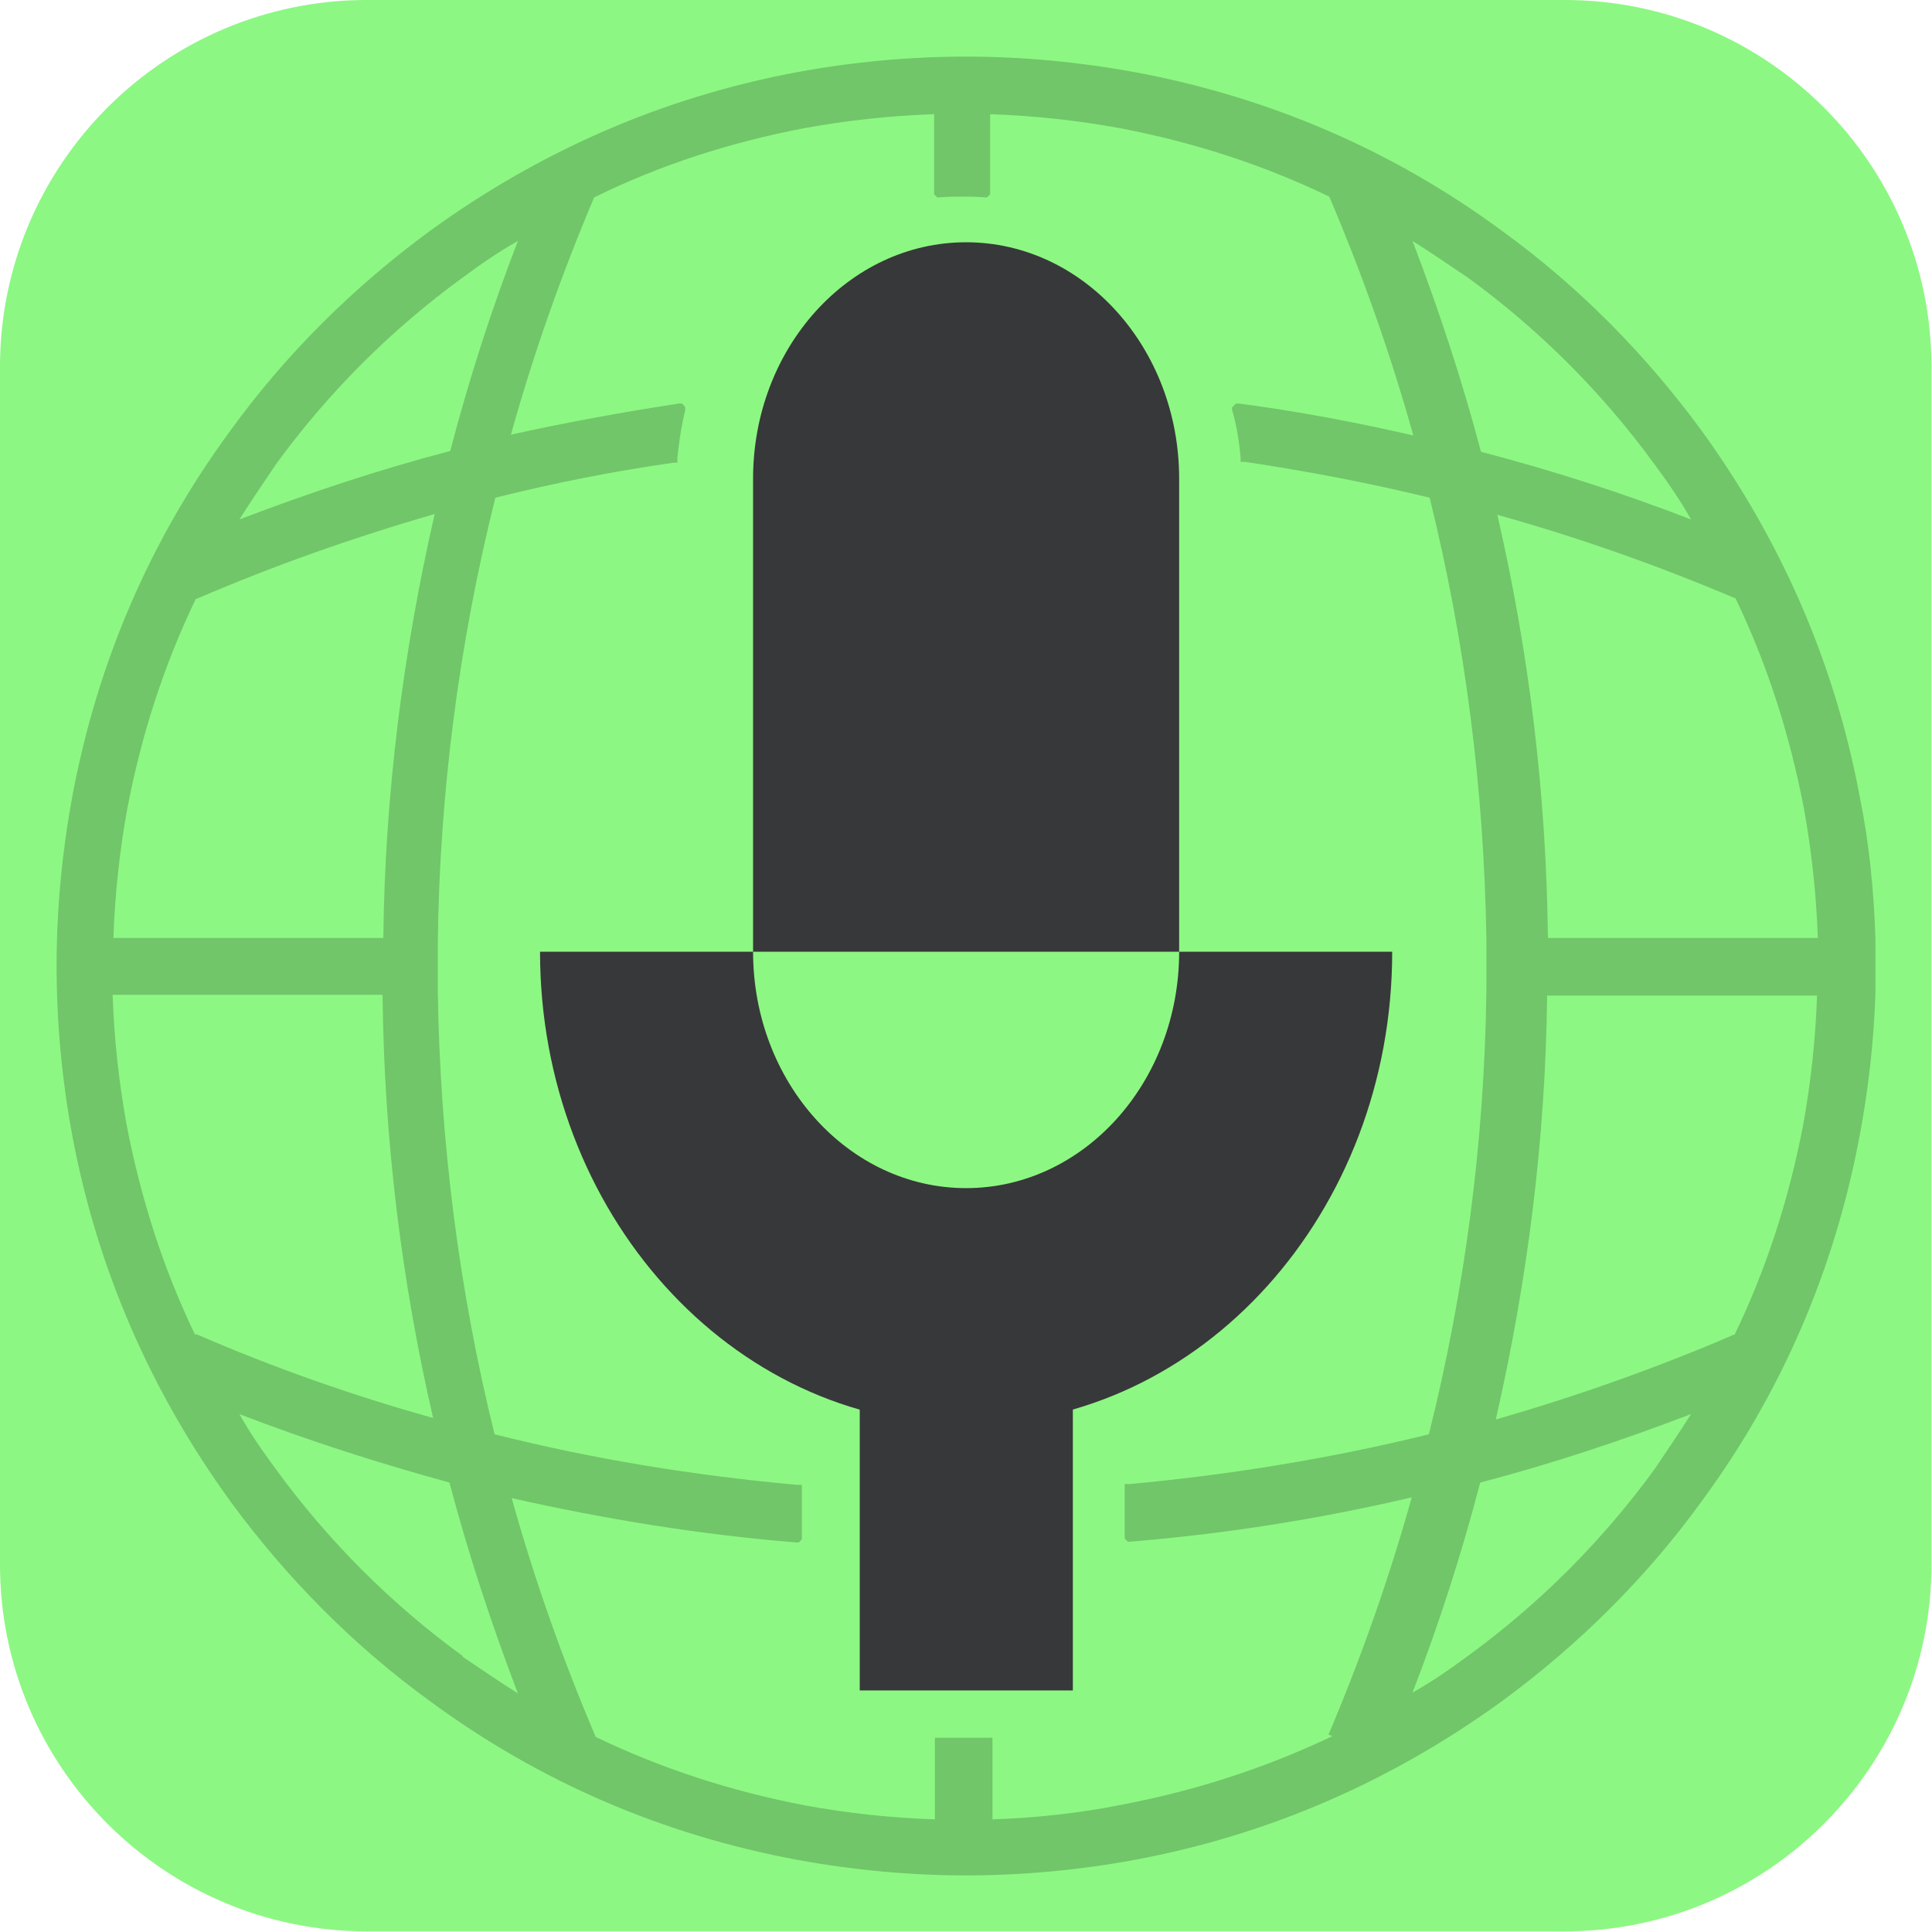 <?xml version="1.0" encoding="UTF-8" standalone="no"?><!DOCTYPE svg PUBLIC "-//W3C//DTD SVG 1.1//EN" "http://www.w3.org/Graphics/SVG/1.1/DTD/svg11.dtd"><svg width="1024px" height="1024px" version="1.1" xmlns="http://www.w3.org/2000/svg" xmlns:xlink="http://www.w3.org/1999/xlink" xml:space="preserve" xmlns:serif="http://www.serif.com/" style="fill-rule:evenodd;clip-rule:evenodd;stroke-linejoin:round;stroke-miterlimit:2;"><g transform="matrix(1.086,0,0,1.025,-44.9,-37.141)"><path d="M983.996,225.978L983.996,845.177C983.996,949.906 903.741,1034.93 804.89,1034.93L220.439,1034.93C121.588,1034.93 41.333,949.906 41.333,845.177L41.333,225.978C41.333,121.25 121.588,36.223 220.439,36.223L804.89,36.223C903.741,36.223 983.996,121.25 983.996,225.978Z" style="fill:rgb(141,247,131);"/></g><g transform="matrix(1,0,0,1,-573.451,-199.749)"><path d="M1567.45,696.906C1566.63,671.754 1564.15,646.603 1559.2,622.276C1546.01,551.358 1517.56,486.211 1475.09,427.662C1445.4,387.255 1409.94,351.383 1369.54,322.109C1311.4,279.228 1245.84,251.19 1174.92,237.996C1145.65,232.636 1115.55,229.749 1085.45,229.749C1055.35,229.749 1024.84,232.636 995.978,237.996C925.059,251.19 859.913,279.64 801.363,322.109C760.956,351.796 725.085,387.255 695.81,427.662C652.929,485.799 624.891,551.358 611.697,622.276C606.337,651.551 603.451,681.65 603.451,711.749C603.451,741.849 606.337,772.36 611.697,801.222C624.891,872.141 653.341,937.287 695.81,995.837C725.497,1036.24 760.956,1072.12 801.363,1101.39C859.5,1144.27 925.059,1172.31 995.978,1185.5C1025.25,1190.86 1055.35,1193.75 1085.45,1193.75C1115.55,1193.75 1146.06,1190.86 1174.92,1185.5C1245.84,1172.31 1310.99,1143.86 1369.54,1101.39C1409.94,1071.7 1445.82,1036.24 1475.09,995.837C1517.97,937.7 1546.01,872.141 1559.2,801.222C1563.74,776.896 1566.63,751.744 1567.45,726.593L1567.45,696.081L1567.45,696.906ZM1351.4,346.848C1389.33,374.473 1422.73,407.871 1450.35,445.804C1457.36,455.287 1463.96,464.771 1469.73,475.079C1433.45,461.06 1396.34,449.103 1358.4,439.207C1348.51,401.686 1336.14,364.165 1322.12,327.469C1332.02,333.654 1341.5,340.251 1351.4,346.848ZM719.724,445.804C747.35,407.871 780.748,374.473 818.681,346.848C828.164,339.838 837.647,333.241 847.955,327.469C833.937,363.753 821.979,400.861 812.084,438.795C774.15,448.69 737.042,461.06 700.345,475.079C706.53,465.183 713.127,455.7 719.724,445.804ZM640.972,628.049C648.393,589.291 660.351,552.182 677.256,517.135L677.668,517.135C718.9,499.405 760.956,484.562 803.837,472.192C786.932,545.997 777.449,621.452 776.624,696.906L633.55,696.906C634.375,673.404 636.848,650.726 640.972,628.049ZM677.256,907.188L676.843,907.188C659.938,872.141 647.981,834.62 640.559,795.862C636.436,773.185 633.962,750.507 633.138,727.005L776.212,727.005C777.037,803.284 786.108,877.914 803.013,951.306C760.132,939.349 718.075,924.506 677.256,906.776L677.256,907.188ZM818.681,1077.48C780.748,1049.85 747.35,1016.45 719.724,978.519C712.715,969.036 706.118,959.553 700.345,949.245C736.629,963.263 774.15,975.221 811.671,985.529C821.567,1023.05 833.937,1060.57 847.955,1097.27C838.06,1091.08 828.576,1084.49 818.681,1077.89L818.681,1077.48ZM1279.65,1119.94C1244.19,1136.85 1207.09,1148.81 1168.33,1156.23C1145.65,1160.76 1122.97,1163.24 1099.47,1164.06L1099.47,1120.77L1068.96,1120.77L1068.96,1164.06C1045.46,1163.24 1022.37,1160.76 1000.1,1156.64C961.343,1149.22 924.234,1137.26 889.187,1120.36C871.458,1078.71 856.614,1036.66 844.657,993.775C894.135,1004.91 944.438,1013.15 995.565,1017.28L996.802,1017.28L998.452,1015.63L998.452,986.766L995.978,986.766C941.552,981.818 887.95,973.159 835.586,959.965C816.619,883.274 806.724,804.521 805.487,725.356L805.487,700.617C806.311,621.039 816.619,541.05 835.998,463.534C867.334,455.7 898.671,449.515 930.419,444.979L932.481,444.979L932.481,442.506C933.305,434.259 934.542,425.6 936.604,417.354L936.604,415.705C937.016,415.705 934.955,413.643 934.955,413.643L933.305,413.643C903.618,418.179 873.931,423.539 844.245,430.136C856.202,387.255 871.045,345.198 888.363,304.379C923.41,287.062 960.931,275.104 999.688,267.683C1022.37,263.559 1045.04,261.086 1068.55,260.261L1068.55,302.73L1070.19,304.379L1071.43,304.379C1075.56,303.967 1079.27,303.967 1082.98,303.967C1086.69,303.967 1091.63,303.967 1095.35,304.379L1096.58,304.379L1098.23,302.73L1098.23,260.261C1121.74,261.086 1144.41,263.559 1167.09,267.683C1205.85,275.104 1242.96,287.062 1278,303.967C1295.73,345.611 1310.58,387.667 1322.53,430.548C1292.02,423.539 1261.51,417.766 1230.17,413.643L1228.53,413.643L1226.46,415.705L1226.46,416.942C1228.94,425.188 1230.17,433.435 1231,442.093L1231,444.567L1233.47,444.567C1266.46,449.515 1299.03,455.7 1331.19,463.534C1350.06,539.828 1359.95,617.754 1361.27,696.906C1361.28,697.318 1361.29,697.73 1361.29,698.143L1361.29,722.882C1361.28,724.394 1361.26,725.905 1361.23,727.417C1360.07,805.497 1349.79,883.922 1330.78,959.965C1278.83,972.747 1225.64,981.405 1172.04,986.353L1169.56,986.353L1169.56,1015.22L1171.21,1016.87L1172.45,1016.87C1222.75,1012.74 1272.64,1004.91 1321.71,993.363C1309.75,1036.24 1294.91,1078.3 1277.59,1119.12L1279.65,1119.94ZM1450.35,978.519C1422.73,1016.45 1389.33,1049.85 1351.4,1077.48C1341.91,1084.49 1332.43,1091.08 1322.12,1096.86C1336.14,1060.57 1348.1,1023.46 1357.99,985.529C1395.93,975.633 1433.04,963.263 1469.73,949.245C1463.55,959.14 1456.95,968.624 1450.35,978.519ZM1529.11,796.275C1521.68,835.032 1509.73,872.141 1492.82,907.188L1492.41,907.188C1451.18,924.918 1409.12,939.761 1366.24,952.131C1383.14,878.326 1392.63,802.872 1393.45,727.417L1536.53,727.417C1535.7,750.92 1533.23,773.597 1529.11,796.275ZM1393.87,696.906C1393.04,621.039 1383.97,545.997 1367.06,472.605C1409.94,484.562 1452,499.405 1492.82,516.723L1493.23,516.723C1510.14,551.77 1522.1,589.291 1529.52,628.049C1533.64,650.726 1536.11,673.404 1536.94,696.906L1393.87,696.906Z" style="fill-opacity:0.2;fill-rule:nonzero;"/></g><g transform="matrix(0.875,0,0,0.871,67.91,141.956)"><rect x="443.171" y="675.776" width="129.08" height="189.911" style="fill:rgb(55,56,57);"/></g><g transform="matrix(1.019,0,0,1.228,-72.833,-99.379)"><path d="M795.611,491.703C795.611,604.331 696.306,695.771 573.989,695.771C451.672,695.771 352.366,604.331 352.366,491.703M684.8,491.703C684.8,548.017 635.147,593.737 573.989,593.737C512.83,593.737 463.177,548.017 463.177,491.703L463.177,287.529C463.177,231.215 512.83,185.495 573.989,185.495C635.147,185.495 684.8,231.215 684.8,287.529L684.8,491.703" style="fill:rgb(55,56,57);"/></g></svg>
